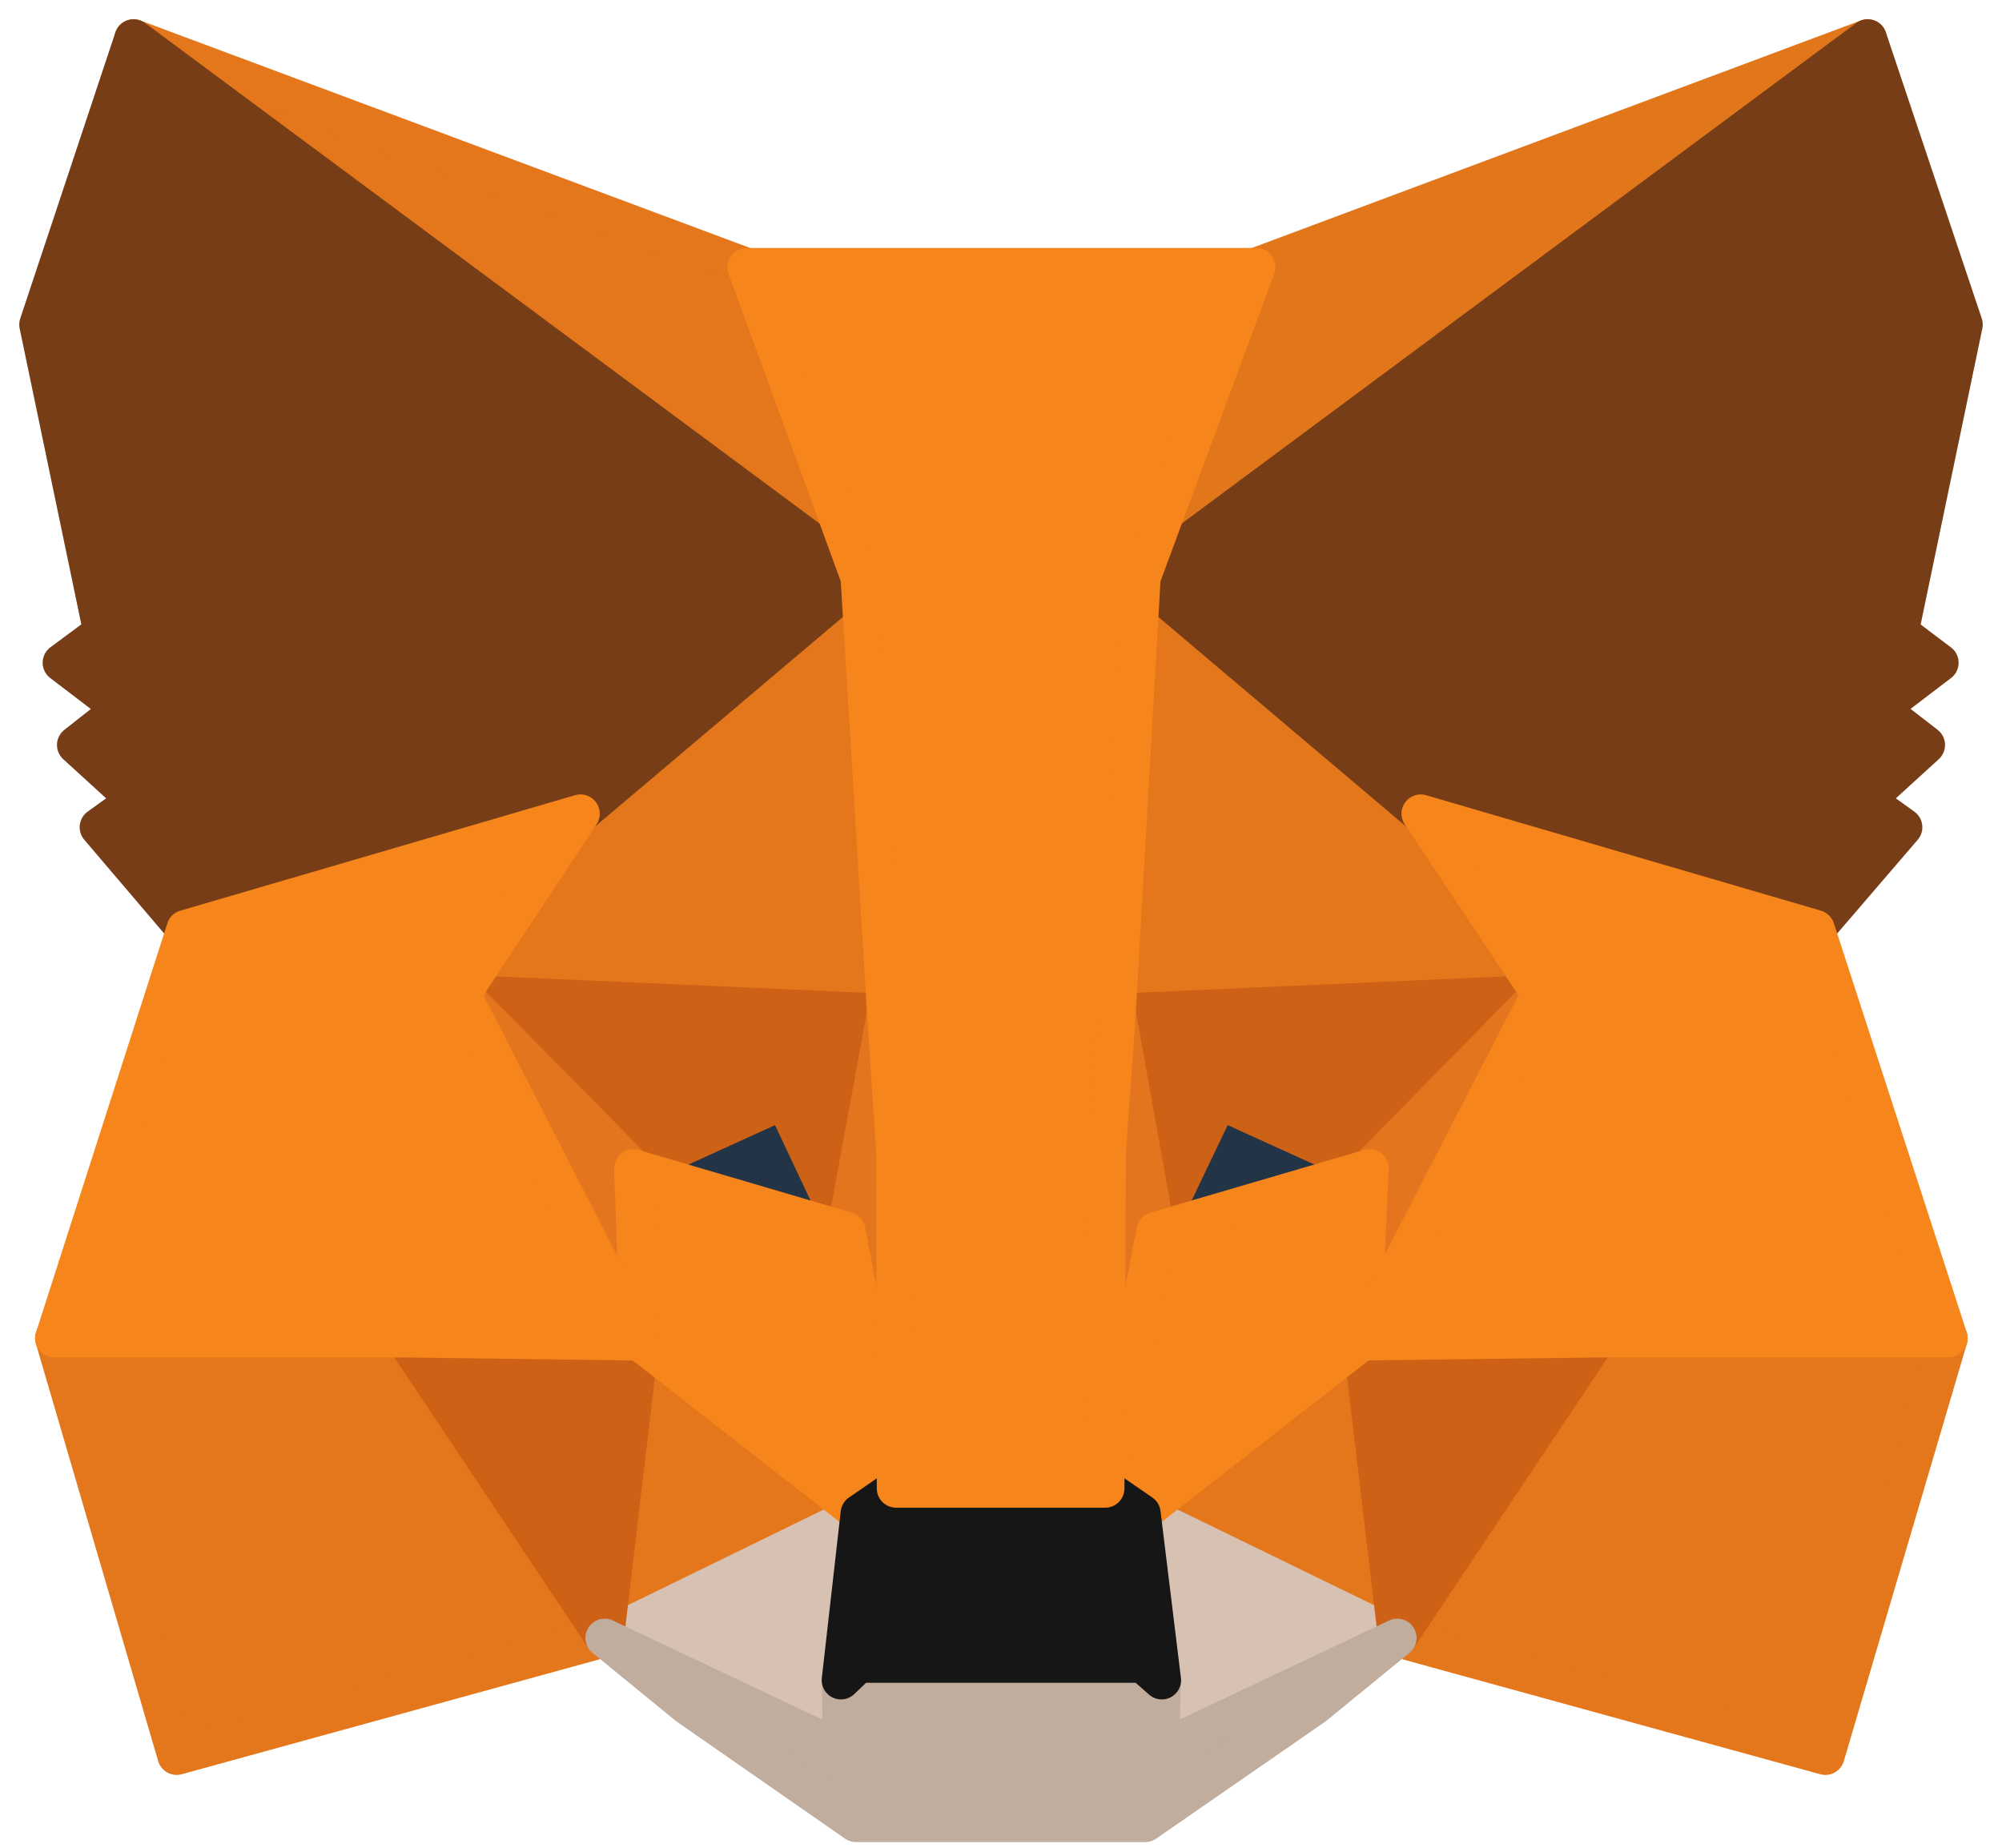 <svg width="52" height="48" viewBox="0 0 52 48" fill="none" xmlns="http://www.w3.org/2000/svg">
<path d="M48.51 1L29 15.49L32.608 6.941L48.51 1Z" fill="#E2761B" stroke="#E2761B" stroke-linecap="round" stroke-linejoin="round"/>
<path d="M3.47 1L22.823 15.627L19.392 6.941L3.47 1ZM41.49 34.588L36.294 42.549L47.412 45.608L50.608 34.765L41.49 34.588ZM1.412 34.765L4.588 45.608L15.706 42.549L10.51 34.588L1.412 34.765Z" fill="#E4761B" stroke="#E4761B" stroke-linecap="round" stroke-linejoin="round"/>
<path d="M15.079 21.137L11.98 25.823L23.02 26.314L22.628 14.451L15.079 21.137ZM36.902 21.137L29.255 14.313L29 26.314L40.02 25.823L36.902 21.137ZM15.706 42.549L22.333 39.313L16.608 34.843L15.706 42.549ZM29.647 39.313L36.294 42.549L35.373 34.843L29.647 39.313Z" fill="#E4761B" stroke="#E4761B" stroke-linecap="round" stroke-linejoin="round"/>
<path d="M36.294 42.549L29.647 39.313L30.176 43.647L30.118 45.47L36.294 42.549ZM15.706 42.549L21.882 45.47L21.843 43.647L22.333 39.313L15.706 42.549Z" fill="#D7C1B3" stroke="#D7C1B3" stroke-linecap="round" stroke-linejoin="round"/>
<path d="M21.98 31.981L16.451 30.353L20.353 28.569L21.98 31.981ZM30 31.981L31.627 28.569L35.549 30.353L30 31.981Z" fill="#233447" stroke="#233447" stroke-linecap="round" stroke-linejoin="round"/>
<path d="M15.706 42.549L16.647 34.588L10.51 34.765L15.706 42.549ZM35.353 34.588L36.294 42.549L41.49 34.765L35.353 34.588ZM40.02 25.824L29 26.314L30.02 31.981L31.647 28.569L35.569 30.353L40.02 25.824ZM16.451 30.353L20.372 28.569L21.98 31.981L23.02 26.314L11.98 25.824L16.451 30.353Z" fill="#CD6116" stroke="#CD6116" stroke-linecap="round" stroke-linejoin="round"/>
<path d="M11.98 25.824L16.608 34.843L16.451 30.353L11.98 25.824ZM35.569 30.353L35.373 34.843L40.02 25.824L35.569 30.353ZM23.02 26.314L21.98 31.981L23.275 38.667L23.569 29.863L23.02 26.314ZM29 26.314L28.471 29.843L28.706 38.667L30.02 31.981L29 26.314Z" fill="#E4751F" stroke="#E4751F" stroke-linecap="round" stroke-linejoin="round"/>
<path d="M30.02 31.98L28.706 38.667L29.647 39.314L35.373 34.843L35.569 30.353L30.02 31.98ZM16.451 30.353L16.608 34.843L22.333 39.314L23.274 38.667L21.98 31.98L16.451 30.353Z" fill="#F6851B" stroke="#F6851B" stroke-linecap="round" stroke-linejoin="round"/>
<path d="M30.118 45.47L30.176 43.647L29.686 43.215H22.294L21.843 43.647L21.882 45.47L15.706 42.549L17.863 44.313L22.235 47.353H29.745L34.137 44.313L36.294 42.549L30.118 45.47Z" fill="#C0AD9E" stroke="#C0AD9E" stroke-linecap="round" stroke-linejoin="round"/>
<path d="M29.647 39.314L28.706 38.666H23.275L22.334 39.314L21.843 43.647L22.294 43.215H29.686L30.177 43.647L29.647 39.314Z" fill="#161616" stroke="#161616" stroke-linecap="round" stroke-linejoin="round"/>
<path d="M49.333 16.431L51 8.431L48.51 1L29.647 15L36.902 21.137L47.157 24.137L49.431 21.49L48.451 20.784L50.02 19.353L48.804 18.412L50.373 17.216L49.333 16.431ZM1 8.431L2.667 16.431L1.608 17.216L3.176 18.412L1.98 19.353L3.549 20.784L2.569 21.49L4.824 24.137L15.078 21.137L22.333 15L3.471 1L1 8.431Z" fill="#763D16" stroke="#763D16" stroke-linecap="round" stroke-linejoin="round"/>
<path d="M47.157 24.137L36.902 21.137L40.02 25.823L35.372 34.843L41.49 34.764H50.608L47.157 24.137ZM15.078 21.137L4.823 24.137L1.412 34.764H10.51L16.608 34.843L11.98 25.823L15.078 21.137ZM29 26.314L29.647 15L32.627 6.941H19.392L22.333 15L23.02 26.314L23.255 29.882L23.274 38.666H28.706L28.745 29.882L29 26.314Z" fill="#F6851B" stroke="#F6851B" stroke-linecap="round" stroke-linejoin="round"/>
</svg>